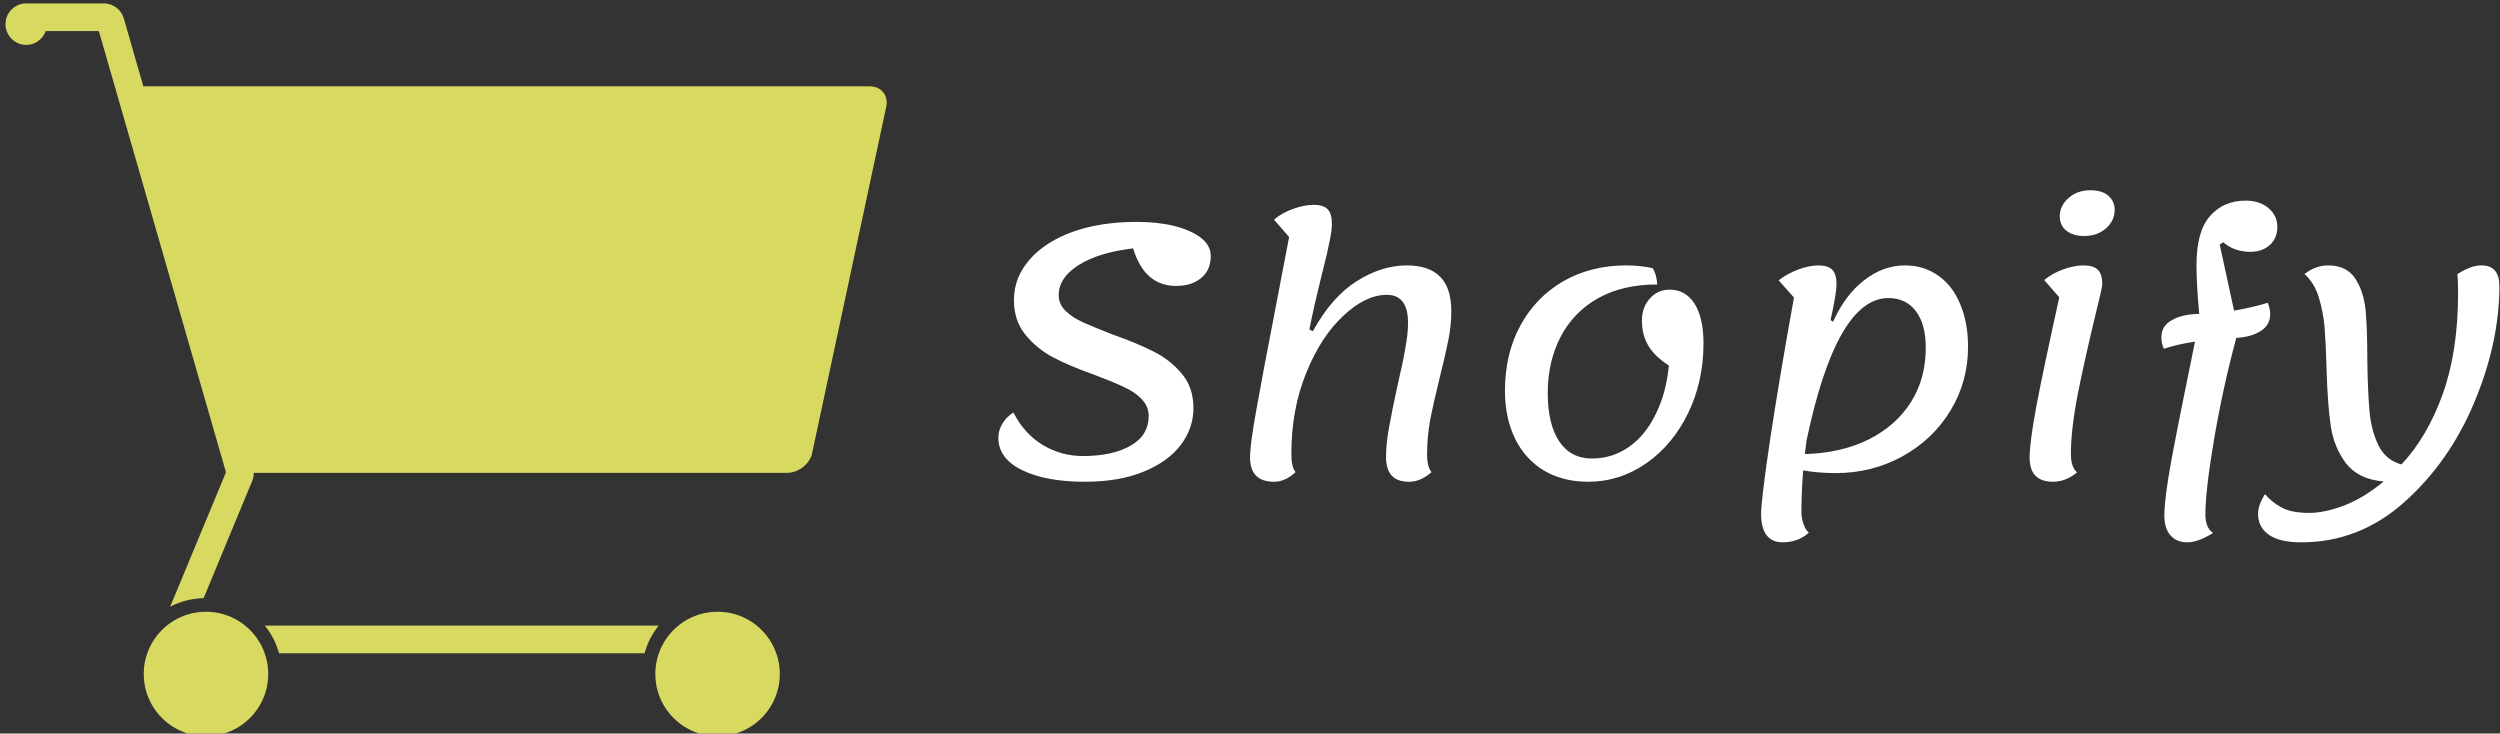<svg data-v-423bf9ae="" xmlns="http://www.w3.org/2000/svg" viewBox="0 0 426 125" class="iconLeft"><rect x="0" y="0" width="426" height="125" fill="#333333" stroke="none"/><!----><!----><!----><g data-v-423bf9ae="" id="cf56fef4-4136-4d9d-9ecb-613374ddf051" fill="#ffffff" transform="matrix(4.213,0,0,4.213,165.95,1.285)"><path d="M4.49 19.18Q2.91 19.18 1.95 18.71Q0.99 18.24 0.99 17.40L0.99 17.40Q0.99 17.09 1.16 16.82Q1.32 16.55 1.60 16.38L1.60 16.38Q2.03 17.23 2.78 17.69Q3.53 18.14 4.41 18.14L4.41 18.14Q5.61 18.14 6.34 17.72Q7.07 17.30 7.07 16.52L7.07 16.52Q7.07 16.13 6.78 15.83Q6.50 15.54 6.05 15.34Q5.61 15.13 4.86 14.85L4.86 14.85Q3.82 14.48 3.19 14.14Q2.55 13.80 2.09 13.24Q1.62 12.67 1.62 11.83L1.62 11.83Q1.62 10.92 2.25 10.20Q2.87 9.48 4.00 9.07Q5.12 8.67 6.59 8.67L6.59 8.67Q7.45 8.67 8.13 8.84Q8.81 9.02 9.19 9.32Q9.58 9.63 9.58 10.04L9.58 10.04Q9.58 10.63 9.19 10.94Q8.81 11.26 8.18 11.26L8.18 11.26Q6.90 11.26 6.44 9.74L6.44 9.74Q5.03 9.91 4.23 10.42Q3.43 10.93 3.43 11.63L3.43 11.63Q3.43 12.00 3.71 12.27Q3.99 12.54 4.41 12.73Q4.83 12.92 5.60 13.22L5.60 13.22Q6.62 13.58 7.28 13.92Q7.94 14.25 8.41 14.81Q8.88 15.37 8.88 16.20L8.88 16.20Q8.88 17.01 8.37 17.69Q7.85 18.37 6.87 18.77Q5.88 19.18 4.49 19.18L4.49 19.18ZM12.14 19.18Q11.17 19.18 11.17 18.19L11.17 18.19Q11.17 17.70 11.41 16.35Q11.65 14.99 12.21 12.10L12.21 12.10Q12.75 9.28 12.75 9.28L12.75 9.28L12.14 8.58Q12.46 8.30 12.92 8.14Q13.37 7.98 13.75 7.98L13.75 7.98Q14.14 7.98 14.31 8.16Q14.48 8.33 14.48 8.75L14.48 8.75Q14.48 9.02 14.39 9.44Q14.31 9.87 14.11 10.65L14.11 10.65Q13.73 12.18 13.57 13.02L13.57 13.02L13.71 13.09Q14.48 11.70 15.48 11.07Q16.49 10.43 17.51 10.43L17.51 10.43Q18.41 10.43 18.86 10.89Q19.31 11.34 19.31 12.29L19.31 12.29Q19.31 12.85 19.19 13.45Q19.07 14.06 18.84 14.97L18.84 14.97Q18.58 16.03 18.45 16.71Q18.33 17.39 18.33 18.06L18.33 18.06Q18.33 18.59 18.51 18.79L18.51 18.79Q18.07 19.18 17.61 19.18L17.61 19.18Q17.12 19.18 16.90 18.93Q16.67 18.68 16.67 18.19L16.67 18.19Q16.67 17.65 16.79 16.99Q16.91 16.32 17.14 15.26L17.14 15.26Q17.35 14.38 17.45 13.78Q17.56 13.19 17.56 12.75L17.56 12.75Q17.56 11.62 16.70 11.62L16.70 11.62Q15.85 11.62 14.95 12.46Q14.04 13.30 13.44 14.78Q12.84 16.25 12.84 18.06L12.84 18.06Q12.84 18.58 13.01 18.79L13.01 18.79Q12.60 19.18 12.14 19.18L12.14 19.18ZM24.84 19.18Q23.83 19.18 23.06 18.73Q22.30 18.27 21.89 17.44Q21.48 16.60 21.48 15.50L21.48 15.50Q21.48 14.01 22.10 12.87Q22.72 11.72 23.84 11.07Q24.96 10.43 26.38 10.43L26.38 10.43Q26.96 10.43 27.45 10.54L27.45 10.54Q27.61 10.77 27.64 11.20L27.64 11.20Q26.24 11.20 25.24 11.76Q24.25 12.32 23.73 13.32Q23.21 14.32 23.21 15.60L23.21 15.60Q23.21 16.84 23.67 17.54Q24.14 18.24 24.99 18.24L24.99 18.24Q25.82 18.24 26.48 17.78Q27.15 17.32 27.57 16.46Q28 15.61 28.11 14.48L28.11 14.48Q27.54 14.11 27.28 13.68Q27.02 13.24 27.02 12.66L27.02 12.66Q27.02 12.12 27.34 11.77Q27.66 11.41 28.14 11.41L28.14 11.41Q28.78 11.41 29.15 11.98Q29.51 12.56 29.51 13.58L29.51 13.58Q29.51 15.12 28.89 16.40Q28.27 17.68 27.20 18.43Q26.12 19.18 24.84 19.18L24.84 19.18ZM37.66 10.43Q38.42 10.43 39.00 10.84Q39.58 11.24 39.89 11.99Q40.21 12.74 40.21 13.72L40.21 13.72Q40.21 15.13 39.50 16.30Q38.79 17.47 37.56 18.15Q36.33 18.83 34.85 18.83L34.85 18.83Q34.17 18.83 33.54 18.72L33.54 18.72Q33.47 19.66 33.47 20.40L33.47 20.40Q33.47 20.66 33.56 20.90Q33.64 21.13 33.77 21.24L33.77 21.24Q33.33 21.63 32.72 21.63L32.72 21.63Q31.84 21.63 31.84 20.47L31.84 20.47Q31.84 19.92 32.22 17.37Q32.61 14.81 33.17 11.73L33.17 11.73L32.55 11.03Q32.89 10.77 33.33 10.60Q33.78 10.43 34.16 10.43L34.16 10.43Q34.55 10.43 34.72 10.61Q34.89 10.78 34.89 11.20L34.89 11.20Q34.89 11.55 34.65 12.64L34.65 12.64L34.75 12.71Q35.24 11.62 36.01 11.03Q36.78 10.43 37.66 10.43L37.66 10.43ZM33.61 18.06Q35.08 18.02 36.19 17.47Q37.30 16.91 37.90 15.96Q38.50 15.01 38.50 13.76L38.50 13.76Q38.50 12.81 38.10 12.28Q37.70 11.75 36.99 11.75L36.99 11.75Q34.89 11.75 33.68 17.50L33.68 17.50L33.61 18.06ZM44.90 9.24Q44.45 9.24 44.18 9.02Q43.92 8.81 43.92 8.44L43.92 8.44Q43.92 8.02 44.27 7.71Q44.62 7.39 45.16 7.39L45.16 7.39Q45.63 7.39 45.88 7.61Q46.14 7.83 46.14 8.18L46.14 8.18Q46.14 8.62 45.79 8.93Q45.44 9.24 44.90 9.24L44.90 9.24ZM43.65 19.18Q43.18 19.18 42.94 18.94Q42.70 18.70 42.70 18.19L42.70 18.19Q42.70 17.61 42.97 16.14Q43.25 14.67 43.90 11.72L43.90 11.72L43.29 11.02Q43.62 10.75 44.06 10.59Q44.51 10.43 44.87 10.43L44.87 10.43Q45.29 10.43 45.46 10.61Q45.64 10.78 45.64 11.20L45.64 11.20Q45.64 11.31 45.37 12.40L45.37 12.40Q44.94 14.18 44.65 15.62Q44.37 17.07 44.37 18.06L44.37 18.06Q44.37 18.59 44.62 18.80L44.62 18.80Q44.16 19.18 43.65 19.18L43.65 19.18ZM51.63 9.88Q50.97 9.88 50.53 9.49L50.53 9.49L50.39 9.59L50.97 12.26Q51.76 12.12 52.33 11.94L52.33 11.94Q52.43 12.17 52.43 12.40L52.43 12.40Q52.43 12.84 52.05 13.08Q51.66 13.33 51.06 13.36L51.06 13.36Q50.51 15.40 50.16 17.47Q49.81 19.53 49.81 20.51L49.81 20.51Q49.81 21.04 50.12 21.25L50.12 21.25Q49.52 21.63 49.07 21.63L49.07 21.63Q48.64 21.63 48.39 21.34Q48.15 21.06 48.15 20.54L48.15 20.54Q48.15 19.88 48.43 18.33Q48.72 16.77 49.39 13.51L49.39 13.51Q48.68 13.62 48.13 13.80L48.13 13.80Q48.03 13.58 48.03 13.34L48.03 13.34Q48.03 12.87 48.46 12.64Q48.89 12.40 49.56 12.39L49.56 12.39Q49.45 11.19 49.45 10.42L49.45 10.42Q49.45 9.06 49.99 8.44Q50.54 7.81 51.44 7.81L51.44 7.81Q52.00 7.81 52.36 8.11Q52.72 8.41 52.72 8.88L52.72 8.88Q52.72 9.32 52.42 9.60Q52.11 9.88 51.63 9.88L51.63 9.88ZM60.98 10.43Q61.70 10.43 61.70 11.27L61.70 11.27Q61.70 13.54 60.69 15.96Q59.68 18.38 57.85 20.01Q56.03 21.63 53.69 21.63L53.69 21.63Q52.81 21.63 52.37 21.32Q51.94 21.01 51.94 20.48L51.94 20.48Q51.94 20.29 52.02 20.07Q52.11 19.85 52.22 19.68L52.22 19.68Q52.51 20.02 52.91 20.23Q53.30 20.44 54.01 20.44L54.01 20.44Q54.64 20.44 55.45 20.13Q56.25 19.81 57.02 19.17L57.02 19.17Q56.00 19.08 55.50 18.44Q55.01 17.79 54.88 16.92Q54.75 16.04 54.71 14.60L54.71 14.60Q54.68 13.54 54.63 12.91Q54.57 12.28 54.39 11.70Q54.21 11.13 53.82 10.78L53.82 10.78Q54.26 10.43 54.78 10.43L54.78 10.43Q55.52 10.43 55.87 10.96Q56.21 11.48 56.29 12.24Q56.36 13.01 56.36 14.32L56.36 14.32Q56.38 15.60 56.45 16.35Q56.52 17.11 56.81 17.71Q57.11 18.31 57.74 18.48L57.74 18.48Q58.79 17.36 59.41 15.63Q60.03 13.90 60.03 11.55L60.03 11.55Q60.03 10.98 60.00 10.78L60.00 10.78Q60.33 10.58 60.54 10.51Q60.75 10.43 60.98 10.43L60.98 10.43Z"></path></g><!----><g data-v-423bf9ae="" id="f5b55b00-fa13-4947-9b7c-8fc25f9edfd1" transform="matrix(1.178,0,0,1.178,0.939,-12.378)" stroke="none" fill="#D8D961"><path d="M3 11a3 3 0 100 6c1.301 0 2.397-.842 2.813-2h7.688l18.375 63.781v.031c-.017.014-.035.084 0 .063l-.031.063-8.031 19.344c1.449-.772 3.093-1.196 4.844-1.25l6.813-16.438h.031l.031-.125c.272-.588.376-1.085.375-1.563h77.188c1.6 0 3.294-1.306 3.594-2.906l10.719-50.094c.3-1.6-.706-2.906-2.406-2.906H19.94l-2.813-9.781v-.063h-.031C16.722 11.811 15.467 11 14.19 11H3.002zm26 88c-4.971 0-9 4.029-9 9s4.029 9 9 9 9-4.029 9-9-4.029-9-9-9zm74 0c-4.971 0-9 4.029-9 9s4.029 9 9 9 9-4.029 9-9-4.029-9-9-9zm-65.5 2a10.89 10.89 0 012.063 4h52.875c.418-1.487 1.109-2.843 2.063-4h-57z"></path></g><!----></svg>